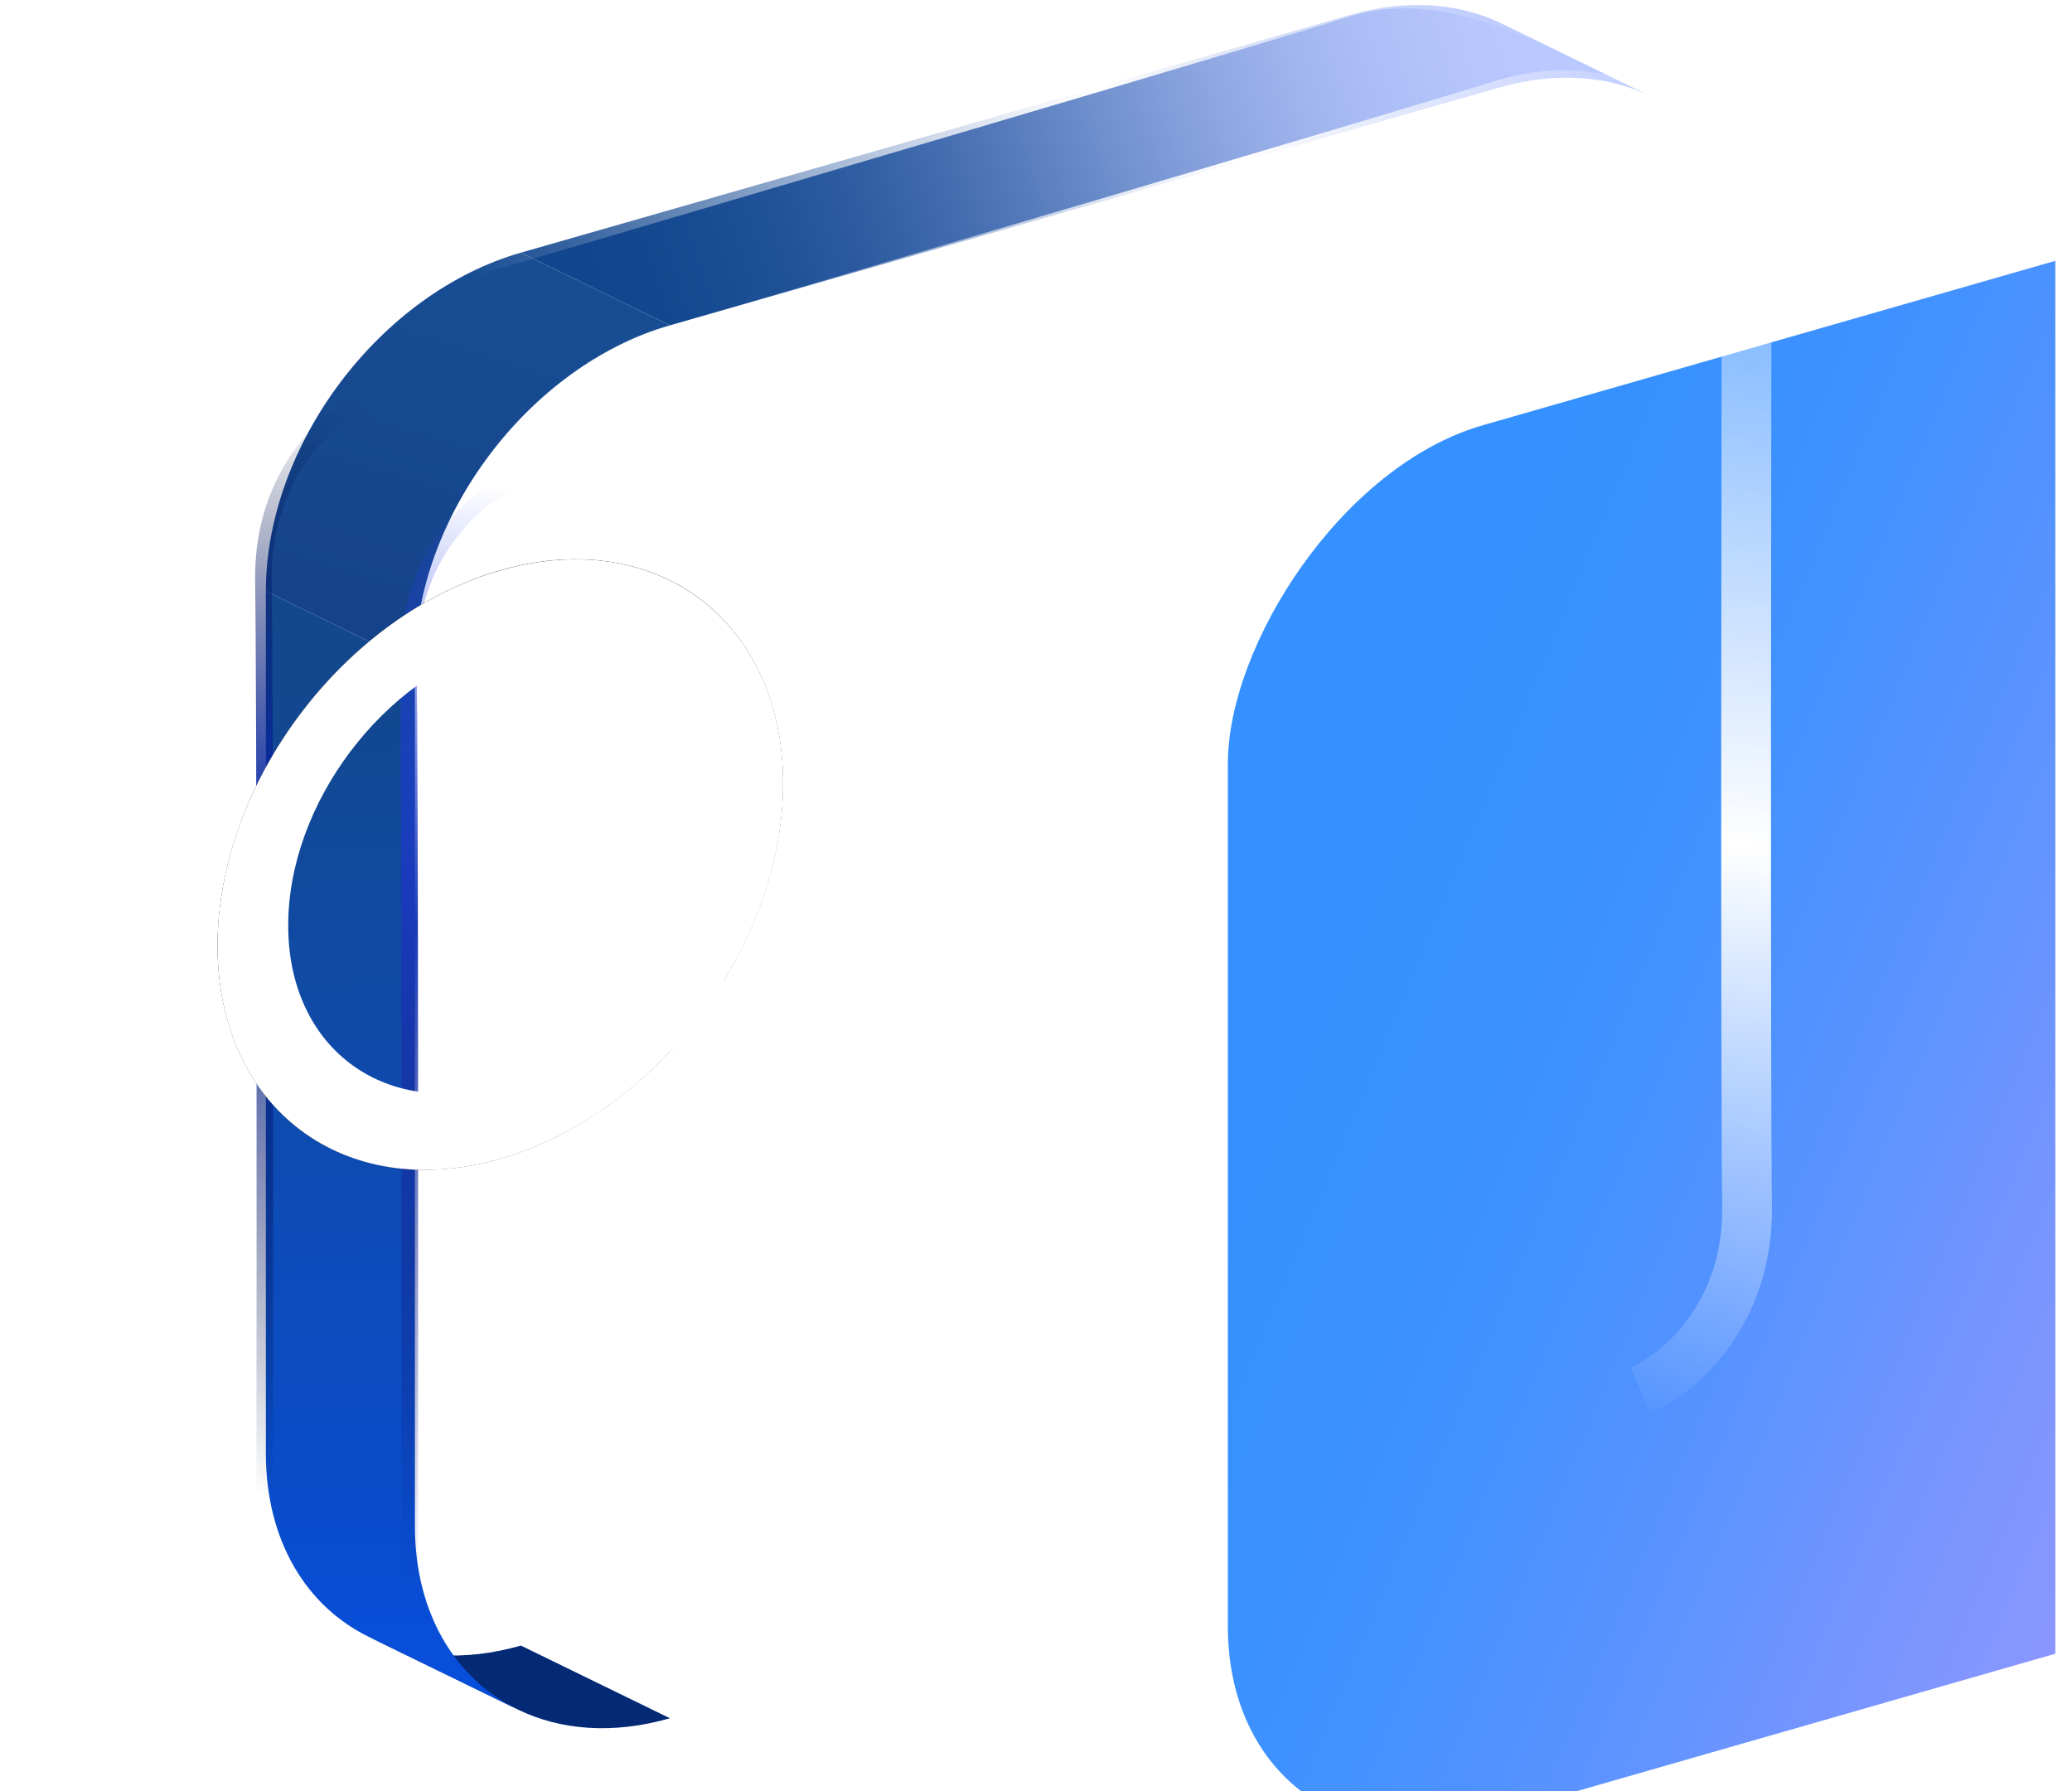 <svg width="96" height="83" viewBox="0 0 96 83" fill="none" xmlns="http://www.w3.org/2000/svg">
<g clip-path="url(#clip0_62_690)">
<path d="M31.04 79.612C28.398 80.37 25.958 80.167 23.989 79.206L17.087 75.84C19.054 76.799 21.493 77.001 24.135 76.244L31.04 79.612Z" fill="#042A76"/>
<path fill-rule="evenodd" clip-rule="evenodd" d="M69.445 4.062C72.086 3.304 74.525 3.506 76.493 4.466L69.587 1.098C67.619 0.138 65.18 -0.064 62.539 0.694L62.539 0.694L62.539 0.694L24.135 11.706L31.04 15.074L69.445 4.062Z" fill="url(#paint0_linear_62_690)"/>
<path fill-rule="evenodd" clip-rule="evenodd" d="M19.224 30.755V70.707C19.224 74.747 21.097 77.795 23.989 79.206L17.084 75.838C14.191 74.427 12.318 71.379 12.318 67.339M12.318 67.339L12.318 27.387L19.224 30.755" fill="url(#paint1_linear_62_690)"/>
<path d="M19.224 30.755C19.224 23.966 24.514 16.945 31.04 15.074L24.135 11.706C17.608 13.577 12.318 20.598 12.318 27.387L19.224 30.755Z" fill="url(#paint2_linear_62_690)"/>
<g filter="url(#filter0_dddd_62_690)">
<rect width="64.538" height="64.538" rx="12.293" transform="matrix(-0.961 0.276 0 1 81.261 0.673)" fill="url(#paint3_linear_62_690)"/>
</g>
<g filter="url(#filter1_dddddd_62_690)">
<path d="M78.956 6.435C77.804 5.027 74.27 2.594 69.353 4.13C64.435 5.667 39.645 12.966 27.864 16.423" stroke="url(#paint4_linear_62_690)" stroke-width="0.768"/>
</g>
<g filter="url(#filter2_dddddd_62_690)">
<path d="M74.346 3.362C72.426 2.21 67.355 -1.141 62.438 0.396C57.52 1.933 32.73 9.232 20.949 12.689" stroke="url(#paint5_linear_62_690)" stroke-width="0.768"/>
</g>
<g filter="url(#filter3_dddddd_62_690)">
<path d="M75.998 64.416C77.677 63.712 81.016 61.018 80.944 55.867C80.872 50.715 80.901 17.56 80.944 5.283" stroke="url(#paint6_linear_62_690)" stroke-width="2.305"/>
</g>
<path d="M23.847 22.227C22.17 22.934 18.837 25.636 18.92 30.787C19.004 35.938 18.994 61.781 18.978 74.059" stroke="url(#paint7_linear_62_690)" stroke-width="0.768"/>
<path d="M17.131 18.386C15.454 19.093 12.121 21.794 12.204 26.945C12.288 32.096 12.278 57.939 12.262 70.217" stroke="url(#paint8_linear_62_690)" stroke-width="0.768"/>
<g filter="url(#filter4_dddd_62_690)">
<circle cx="13.633" cy="13.633" r="12.854" transform="matrix(0.961 -0.276 0 1 36.199 30.185)" stroke="black" stroke-width="1.558"/>
<path d="M58.039 46.643L64.591 51.581" stroke="black" stroke-width="1.558" stroke-linecap="round" stroke-linejoin="round"/>
<path fill-rule="evenodd" clip-rule="evenodd" d="M59.131 37.242C59.131 42.888 54.731 48.728 49.303 50.284C43.875 51.841 39.475 48.525 39.475 42.878C39.475 37.231 43.875 31.392 49.303 29.836C54.731 28.279 59.131 31.595 59.131 37.242ZM57.339 48.525C55.12 50.956 52.331 52.824 49.303 53.692C42.066 55.768 36.199 51.346 36.199 43.818C36.199 36.288 42.066 28.503 49.303 26.427C56.54 24.352 62.407 28.773 62.407 36.302C62.407 39.453 61.38 42.648 59.655 45.451L65.75 50.044C66.389 50.526 66.389 51.605 65.75 52.453C65.11 53.302 64.073 53.6 63.433 53.118L57.339 48.525Z" fill="white"/>
</g>
</g>
<defs>
<filter id="filter0_dddd_62_690" x="17.687" y="-1.778" width="91.233" height="91.839" filterUnits="userSpaceOnUse" color-interpolation-filters="sRGB">
<feFlood flood-opacity="0" result="BackgroundImageFix"/>
<feColorMatrix in="SourceAlpha" type="matrix" values="0 0 0 0 0 0 0 0 0 0 0 0 0 0 0 0 0 0 127 0" result="hardAlpha"/>
<feOffset dx="1.537"/>
<feGaussianBlur stdDeviation="1.537"/>
<feColorMatrix type="matrix" values="0 0 0 0 0 0 0 0 0 0.702 0 0 0 0 1 0 0 0 0.1 0"/>
<feBlend mode="normal" in2="BackgroundImageFix" result="effect1_dropShadow_62_690"/>
<feColorMatrix in="SourceAlpha" type="matrix" values="0 0 0 0 0 0 0 0 0 0 0 0 0 0 0 0 0 0 127 0" result="hardAlpha"/>
<feOffset dx="4.61" dy="0.768"/>
<feGaussianBlur stdDeviation="2.305"/>
<feColorMatrix type="matrix" values="0 0 0 0 0 0 0 0 0 0.702 0 0 0 0 1 0 0 0 0.09 0"/>
<feBlend mode="normal" in2="effect1_dropShadow_62_690" result="effect2_dropShadow_62_690"/>
<feColorMatrix in="SourceAlpha" type="matrix" values="0 0 0 0 0 0 0 0 0 0 0 0 0 0 0 0 0 0 127 0" result="hardAlpha"/>
<feOffset dx="11.525" dy="1.537"/>
<feGaussianBlur stdDeviation="3.457"/>
<feColorMatrix type="matrix" values="0 0 0 0 0 0 0 0 0 0.702 0 0 0 0 1 0 0 0 0.05 0"/>
<feBlend mode="normal" in2="effect2_dropShadow_62_690" result="effect3_dropShadow_62_690"/>
<feColorMatrix in="SourceAlpha" type="matrix" values="0 0 0 0 0 0 0 0 0 0 0 0 0 0 0 0 0 0 127 0" result="hardAlpha"/>
<feOffset dx="19.976" dy="2.305"/>
<feGaussianBlur stdDeviation="3.842"/>
<feColorMatrix type="matrix" values="0 0 0 0 0 0 0 0 0 0.702 0 0 0 0 1 0 0 0 0.01 0"/>
<feBlend mode="normal" in2="effect3_dropShadow_62_690" result="effect4_dropShadow_62_690"/>
<feBlend mode="normal" in="SourceGraphic" in2="effect4_dropShadow_62_690" result="shape"/>
</filter>
<filter id="filter1_dddddd_62_690" x="-164.321" y="-188.822" width="435.651" height="397.691" filterUnits="userSpaceOnUse" color-interpolation-filters="sRGB">
<feFlood flood-opacity="0" result="BackgroundImageFix"/>
<feColorMatrix in="SourceAlpha" type="matrix" values="0 0 0 0 0 0 0 0 0 0 0 0 0 0 0 0 0 0 127 0" result="hardAlpha"/>
<feOffset/>
<feGaussianBlur stdDeviation="2.299"/>
<feColorMatrix type="matrix" values="0 0 0 0 1 0 0 0 0 1 0 0 0 0 1 0 0 0 1 0"/>
<feBlend mode="normal" in2="BackgroundImageFix" result="effect1_dropShadow_62_690"/>
<feColorMatrix in="SourceAlpha" type="matrix" values="0 0 0 0 0 0 0 0 0 0 0 0 0 0 0 0 0 0 127 0" result="hardAlpha"/>
<feOffset/>
<feGaussianBlur stdDeviation="4.598"/>
<feColorMatrix type="matrix" values="0 0 0 0 1 0 0 0 0 1 0 0 0 0 1 0 0 0 1 0"/>
<feBlend mode="normal" in2="effect1_dropShadow_62_690" result="effect2_dropShadow_62_690"/>
<feColorMatrix in="SourceAlpha" type="matrix" values="0 0 0 0 0 0 0 0 0 0 0 0 0 0 0 0 0 0 127 0" result="hardAlpha"/>
<feOffset/>
<feGaussianBlur stdDeviation="16.094"/>
<feColorMatrix type="matrix" values="0 0 0 0 1 0 0 0 0 1 0 0 0 0 1 0 0 0 1 0"/>
<feBlend mode="normal" in2="effect2_dropShadow_62_690" result="effect3_dropShadow_62_690"/>
<feColorMatrix in="SourceAlpha" type="matrix" values="0 0 0 0 0 0 0 0 0 0 0 0 0 0 0 0 0 0 127 0" result="hardAlpha"/>
<feOffset/>
<feGaussianBlur stdDeviation="32.188"/>
<feColorMatrix type="matrix" values="0 0 0 0 1 0 0 0 0 1 0 0 0 0 1 0 0 0 1 0"/>
<feBlend mode="normal" in2="effect3_dropShadow_62_690" result="effect4_dropShadow_62_690"/>
<feColorMatrix in="SourceAlpha" type="matrix" values="0 0 0 0 0 0 0 0 0 0 0 0 0 0 0 0 0 0 127 0" result="hardAlpha"/>
<feOffset/>
<feGaussianBlur stdDeviation="55.18"/>
<feColorMatrix type="matrix" values="0 0 0 0 1 0 0 0 0 1 0 0 0 0 1 0 0 0 1 0"/>
<feBlend mode="normal" in2="effect4_dropShadow_62_690" result="effect5_dropShadow_62_690"/>
<feColorMatrix in="SourceAlpha" type="matrix" values="0 0 0 0 0 0 0 0 0 0 0 0 0 0 0 0 0 0 127 0" result="hardAlpha"/>
<feOffset/>
<feGaussianBlur stdDeviation="96.038"/>
<feColorMatrix type="matrix" values="0 0 0 0 1 0 0 0 0 1 0 0 0 0 1 0 0 0 1 0"/>
<feBlend mode="normal" in2="effect5_dropShadow_62_690" result="effect6_dropShadow_62_690"/>
<feBlend mode="normal" in="SourceGraphic" in2="effect6_dropShadow_62_690" result="shape"/>
</filter>
<filter id="filter2_dddddd_62_690" x="-171.236" y="-192.461" width="437.857" height="397.595" filterUnits="userSpaceOnUse" color-interpolation-filters="sRGB">
<feFlood flood-opacity="0" result="BackgroundImageFix"/>
<feColorMatrix in="SourceAlpha" type="matrix" values="0 0 0 0 0 0 0 0 0 0 0 0 0 0 0 0 0 0 127 0" result="hardAlpha"/>
<feOffset/>
<feGaussianBlur stdDeviation="2.299"/>
<feColorMatrix type="matrix" values="0 0 0 0 1 0 0 0 0 1 0 0 0 0 1 0 0 0 1 0"/>
<feBlend mode="normal" in2="BackgroundImageFix" result="effect1_dropShadow_62_690"/>
<feColorMatrix in="SourceAlpha" type="matrix" values="0 0 0 0 0 0 0 0 0 0 0 0 0 0 0 0 0 0 127 0" result="hardAlpha"/>
<feOffset/>
<feGaussianBlur stdDeviation="4.598"/>
<feColorMatrix type="matrix" values="0 0 0 0 1 0 0 0 0 1 0 0 0 0 1 0 0 0 1 0"/>
<feBlend mode="normal" in2="effect1_dropShadow_62_690" result="effect2_dropShadow_62_690"/>
<feColorMatrix in="SourceAlpha" type="matrix" values="0 0 0 0 0 0 0 0 0 0 0 0 0 0 0 0 0 0 127 0" result="hardAlpha"/>
<feOffset/>
<feGaussianBlur stdDeviation="16.094"/>
<feColorMatrix type="matrix" values="0 0 0 0 1 0 0 0 0 1 0 0 0 0 1 0 0 0 1 0"/>
<feBlend mode="normal" in2="effect2_dropShadow_62_690" result="effect3_dropShadow_62_690"/>
<feColorMatrix in="SourceAlpha" type="matrix" values="0 0 0 0 0 0 0 0 0 0 0 0 0 0 0 0 0 0 127 0" result="hardAlpha"/>
<feOffset/>
<feGaussianBlur stdDeviation="32.188"/>
<feColorMatrix type="matrix" values="0 0 0 0 1 0 0 0 0 1 0 0 0 0 1 0 0 0 1 0"/>
<feBlend mode="normal" in2="effect3_dropShadow_62_690" result="effect4_dropShadow_62_690"/>
<feColorMatrix in="SourceAlpha" type="matrix" values="0 0 0 0 0 0 0 0 0 0 0 0 0 0 0 0 0 0 127 0" result="hardAlpha"/>
<feOffset/>
<feGaussianBlur stdDeviation="55.18"/>
<feColorMatrix type="matrix" values="0 0 0 0 1 0 0 0 0 1 0 0 0 0 1 0 0 0 1 0"/>
<feBlend mode="normal" in2="effect4_dropShadow_62_690" result="effect5_dropShadow_62_690"/>
<feColorMatrix in="SourceAlpha" type="matrix" values="0 0 0 0 0 0 0 0 0 0 0 0 0 0 0 0 0 0 127 0" result="hardAlpha"/>
<feOffset/>
<feGaussianBlur stdDeviation="96.038"/>
<feColorMatrix type="matrix" values="0 0 0 0 1 0 0 0 0 1 0 0 0 0 1 0 0 0 1 0"/>
<feBlend mode="normal" in2="effect5_dropShadow_62_690" result="effect6_dropShadow_62_690"/>
<feBlend mode="normal" in="SourceGraphic" in2="effect6_dropShadow_62_690" result="shape"/>
</filter>
<filter id="filter3_dddddd_62_690" x="-116.524" y="-186.798" width="390.698" height="444.353" filterUnits="userSpaceOnUse" color-interpolation-filters="sRGB">
<feFlood flood-opacity="0" result="BackgroundImageFix"/>
<feColorMatrix in="SourceAlpha" type="matrix" values="0 0 0 0 0 0 0 0 0 0 0 0 0 0 0 0 0 0 127 0" result="hardAlpha"/>
<feOffset/>
<feGaussianBlur stdDeviation="2.299"/>
<feColorMatrix type="matrix" values="0 0 0 0 1 0 0 0 0 1 0 0 0 0 1 0 0 0 1 0"/>
<feBlend mode="normal" in2="BackgroundImageFix" result="effect1_dropShadow_62_690"/>
<feColorMatrix in="SourceAlpha" type="matrix" values="0 0 0 0 0 0 0 0 0 0 0 0 0 0 0 0 0 0 127 0" result="hardAlpha"/>
<feOffset/>
<feGaussianBlur stdDeviation="4.598"/>
<feColorMatrix type="matrix" values="0 0 0 0 1 0 0 0 0 1 0 0 0 0 1 0 0 0 1 0"/>
<feBlend mode="normal" in2="effect1_dropShadow_62_690" result="effect2_dropShadow_62_690"/>
<feColorMatrix in="SourceAlpha" type="matrix" values="0 0 0 0 0 0 0 0 0 0 0 0 0 0 0 0 0 0 127 0" result="hardAlpha"/>
<feOffset/>
<feGaussianBlur stdDeviation="16.094"/>
<feColorMatrix type="matrix" values="0 0 0 0 1 0 0 0 0 1 0 0 0 0 1 0 0 0 1 0"/>
<feBlend mode="normal" in2="effect2_dropShadow_62_690" result="effect3_dropShadow_62_690"/>
<feColorMatrix in="SourceAlpha" type="matrix" values="0 0 0 0 0 0 0 0 0 0 0 0 0 0 0 0 0 0 127 0" result="hardAlpha"/>
<feOffset/>
<feGaussianBlur stdDeviation="32.188"/>
<feColorMatrix type="matrix" values="0 0 0 0 1 0 0 0 0 1 0 0 0 0 1 0 0 0 1 0"/>
<feBlend mode="normal" in2="effect3_dropShadow_62_690" result="effect4_dropShadow_62_690"/>
<feColorMatrix in="SourceAlpha" type="matrix" values="0 0 0 0 0 0 0 0 0 0 0 0 0 0 0 0 0 0 127 0" result="hardAlpha"/>
<feOffset/>
<feGaussianBlur stdDeviation="55.18"/>
<feColorMatrix type="matrix" values="0 0 0 0 1 0 0 0 0 1 0 0 0 0 1 0 0 0 1 0"/>
<feBlend mode="normal" in2="effect4_dropShadow_62_690" result="effect5_dropShadow_62_690"/>
<feColorMatrix in="SourceAlpha" type="matrix" values="0 0 0 0 0 0 0 0 0 0 0 0 0 0 0 0 0 0 127 0" result="hardAlpha"/>
<feOffset/>
<feGaussianBlur stdDeviation="96.038"/>
<feColorMatrix type="matrix" values="0 0 0 0 1 0 0 0 0 1 0 0 0 0 1 0 0 0 1 0"/>
<feBlend mode="normal" in2="effect5_dropShadow_62_690" result="effect6_dropShadow_62_690"/>
<feBlend mode="normal" in="SourceGraphic" in2="effect6_dropShadow_62_690" result="shape"/>
</filter>
<filter id="filter4_dddd_62_690" x="16.991" y="20.537" width="50.775" height="39.045" filterUnits="userSpaceOnUse" color-interpolation-filters="sRGB">
<feFlood flood-opacity="0" result="BackgroundImageFix"/>
<feColorMatrix in="SourceAlpha" type="matrix" values="0 0 0 0 0 0 0 0 0 0 0 0 0 0 0 0 0 0 127 0" result="hardAlpha"/>
<feOffset dx="-0.768"/>
<feGaussianBlur stdDeviation="1.152"/>
<feColorMatrix type="matrix" values="0 0 0 0 0 0 0 0 0 0 0 0 0 0 0 0 0 0 0.1 0"/>
<feBlend mode="normal" in2="BackgroundImageFix" result="effect1_dropShadow_62_690"/>
<feColorMatrix in="SourceAlpha" type="matrix" values="0 0 0 0 0 0 0 0 0 0 0 0 0 0 0 0 0 0 127 0" result="hardAlpha"/>
<feOffset dx="-3.842"/>
<feGaussianBlur stdDeviation="1.921"/>
<feColorMatrix type="matrix" values="0 0 0 0 0 0 0 0 0 0 0 0 0 0 0 0 0 0 0.09 0"/>
<feBlend mode="normal" in2="effect1_dropShadow_62_690" result="effect2_dropShadow_62_690"/>
<feColorMatrix in="SourceAlpha" type="matrix" values="0 0 0 0 0 0 0 0 0 0 0 0 0 0 0 0 0 0 127 0" result="hardAlpha"/>
<feOffset dx="-7.683"/>
<feGaussianBlur stdDeviation="2.305"/>
<feColorMatrix type="matrix" values="0 0 0 0 0 0 0 0 0 0 0 0 0 0 0 0 0 0 0.05 0"/>
<feBlend mode="normal" in2="effect2_dropShadow_62_690" result="effect3_dropShadow_62_690"/>
<feColorMatrix in="SourceAlpha" type="matrix" values="0 0 0 0 0 0 0 0 0 0 0 0 0 0 0 0 0 0 127 0" result="hardAlpha"/>
<feOffset dx="-13.829"/>
<feGaussianBlur stdDeviation="2.689"/>
<feColorMatrix type="matrix" values="0 0 0 0 0 0 0 0 0 0 0 0 0 0 0 0 0 0 0.01 0"/>
<feBlend mode="normal" in2="effect3_dropShadow_62_690" result="effect4_dropShadow_62_690"/>
<feBlend mode="normal" in="SourceGraphic" in2="effect4_dropShadow_62_690" result="shape"/>
</filter>
<linearGradient id="paint0_linear_62_690" x1="73.578" y1="2.594" x2="27.48" y2="17.192" gradientUnits="userSpaceOnUse">
<stop stop-color="#BAC9FF"/>
<stop offset="0.067" stop-color="#B9C7FE"/>
<stop offset="0.133" stop-color="#B4C4FB"/>
<stop offset="0.2" stop-color="#ACBEF6"/>
<stop offset="0.267" stop-color="#A1B5EE"/>
<stop offset="0.333" stop-color="#93AAE5"/>
<stop offset="0.4" stop-color="#829DD9"/>
<stop offset="0.467" stop-color="#6F8FCD"/>
<stop offset="0.533" stop-color="#5C80C0"/>
<stop offset="0.6" stop-color="#4971B4"/>
<stop offset="0.667" stop-color="#3864A8"/>
<stop offset="0.733" stop-color="#2A599F"/>
<stop offset="0.8" stop-color="#1F5197"/>
<stop offset="0.867" stop-color="#174B92"/>
<stop offset="0.933" stop-color="#12478F"/>
<stop offset="1" stop-color="#11468E"/>
</linearGradient>
<linearGradient id="paint1_linear_62_690" x1="17.492" y1="31.406" x2="18.154" y2="79.206" gradientUnits="userSpaceOnUse">
<stop stop-color="#13488E"/>
<stop offset="1" stop-color="#074EDC"/>
</linearGradient>
<linearGradient id="paint2_linear_62_690" x1="26.712" y1="14.502" x2="21.679" y2="30.755" gradientUnits="userSpaceOnUse">
<stop stop-color="#184D93"/>
<stop offset="1" stop-color="#15438B"/>
</linearGradient>
<linearGradient id="paint3_linear_62_690" x1="53.951" y1="8.178" x2="-11.801" y2="40.618" gradientUnits="userSpaceOnUse">
<stop stop-color="#3591FF"/>
<stop offset="0.067" stop-color="#3691FF"/>
<stop offset="0.133" stop-color="#3991FF"/>
<stop offset="0.2" stop-color="#3E91FF"/>
<stop offset="0.267" stop-color="#4592FF"/>
<stop offset="0.333" stop-color="#4E92FF"/>
<stop offset="0.4" stop-color="#5893FF"/>
<stop offset="0.467" stop-color="#6494FF"/>
<stop offset="0.533" stop-color="#7094FF"/>
<stop offset="0.6" stop-color="#7C95FF"/>
<stop offset="0.667" stop-color="#8696FF"/>
<stop offset="0.733" stop-color="#8F96FF"/>
<stop offset="0.8" stop-color="#9697FF"/>
<stop offset="0.867" stop-color="#9B97FF"/>
<stop offset="0.933" stop-color="#9E97FF"/>
<stop offset="1" stop-color="#9F97FF"/>
</linearGradient>
<linearGradient id="paint4_linear_62_690" x1="78.956" y1="10.031" x2="28.632" y2="16.039" gradientUnits="userSpaceOnUse">
<stop stop-color="white" stop-opacity="0"/>
<stop offset="0.409" stop-color="white"/>
<stop offset="1" stop-color="white" stop-opacity="0"/>
</linearGradient>
<linearGradient id="paint5_linear_62_690" x1="72.041" y1="6.297" x2="21.717" y2="12.305" gradientUnits="userSpaceOnUse">
<stop stop-color="white" stop-opacity="0"/>
<stop offset="0.409" stop-color="white"/>
<stop offset="1" stop-color="white" stop-opacity="0"/>
</linearGradient>
<linearGradient id="paint6_linear_62_690" x1="72.551" y1="65.696" x2="79.857" y2="-0.479" gradientUnits="userSpaceOnUse">
<stop stop-color="white" stop-opacity="0"/>
<stop offset="0.409" stop-color="white"/>
<stop offset="1" stop-color="white" stop-opacity="0"/>
</linearGradient>
<linearGradient id="paint7_linear_62_690" x1="27.296" y1="23.244" x2="18.827" y2="73.213" gradientUnits="userSpaceOnUse">
<stop stop-color="#233FF1" stop-opacity="0"/>
<stop offset="0.409" stop-color="#1939B8"/>
<stop offset="1" stop-color="#0F156F" stop-opacity="0"/>
</linearGradient>
<linearGradient id="paint8_linear_62_690" x1="20.58" y1="19.402" x2="12.111" y2="69.371" gradientUnits="userSpaceOnUse">
<stop stop-color="#00092E" stop-opacity="0"/>
<stop offset="0.409" stop-color="#0A2CB4"/>
<stop offset="1" stop-color="#00092E" stop-opacity="0"/>
</linearGradient>
<clipPath id="clip0_62_690">
<rect width="95.23" height="83" fill="white"/>
</clipPath>
</defs>
</svg>
